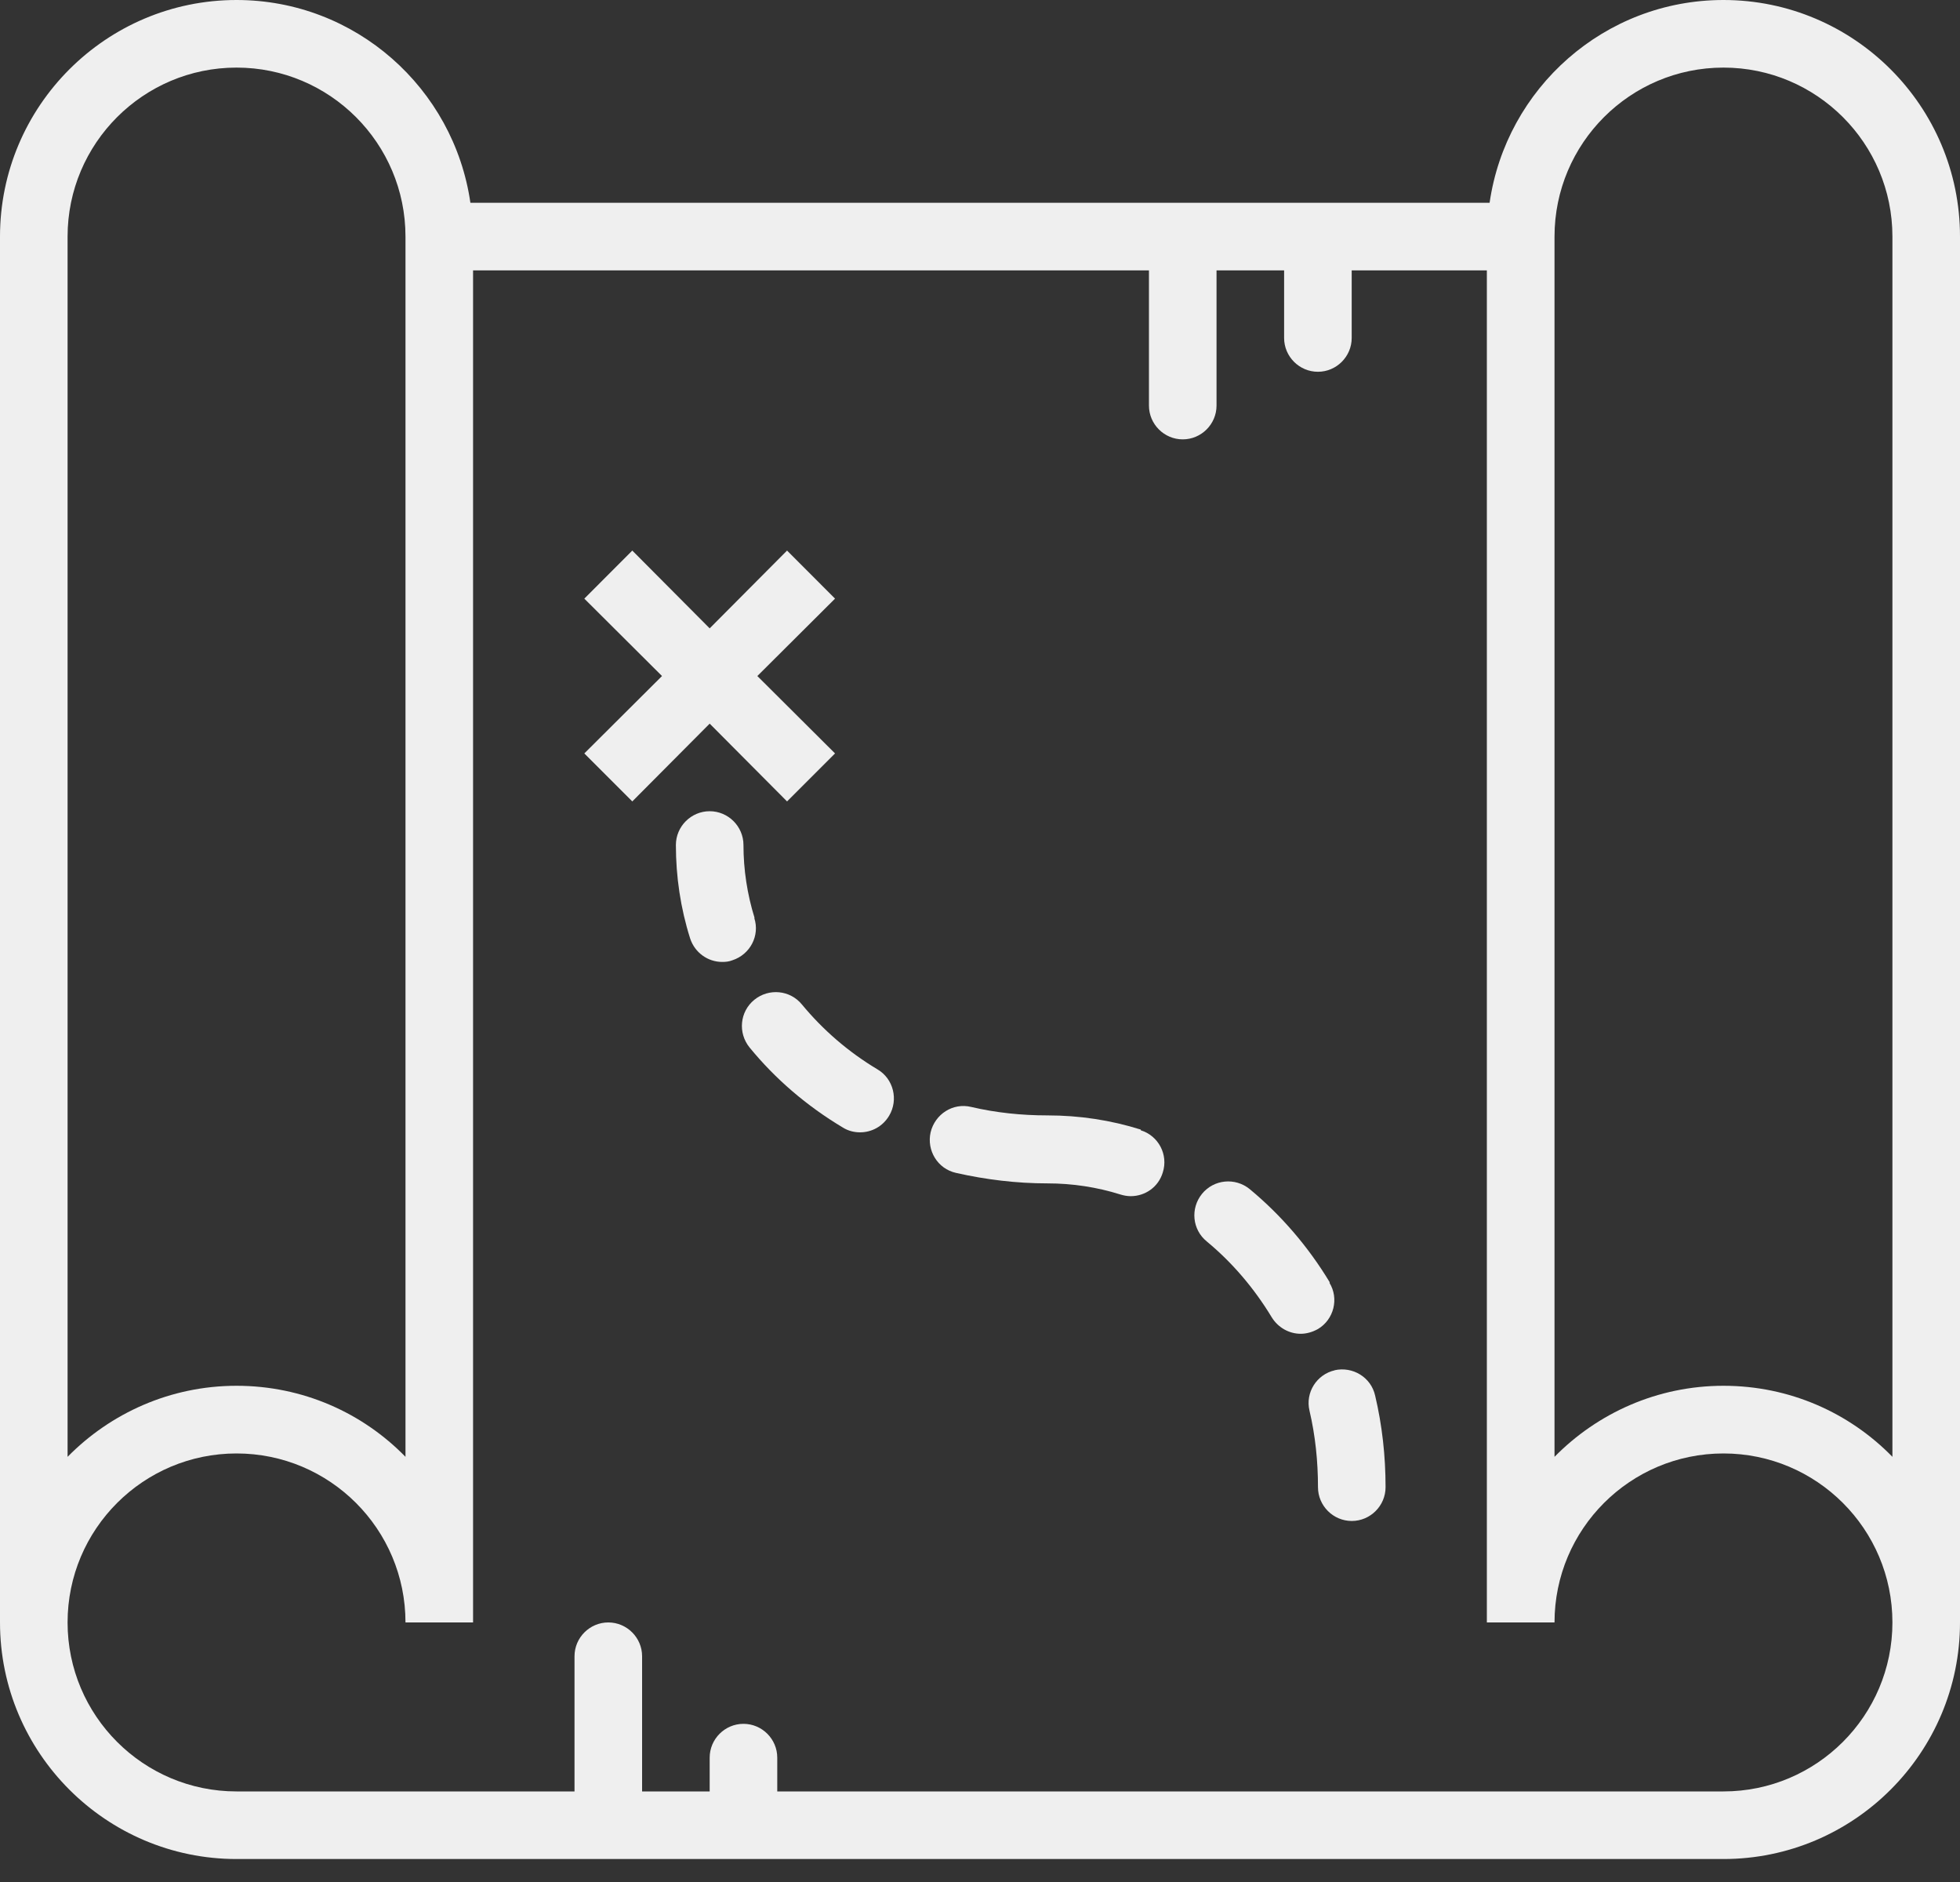 <svg width="25" height="24" viewBox="0 0 25 24" fill="none" xmlns="http://www.w3.org/2000/svg">
<rect x="0" y="0" width="25" height="24" fill="#333333" stroke="none"/>
<g clip-path="url(#clip0_934_3)">
<path d="M21.983 0C20.465 0 19.211 1.125 19 2.586H6C5.789 1.125 4.534 0 3.017 0C1.353 0 0 1.353 0 3.017V20.69C0 22.353 1.353 23.707 3.017 23.707H21.983C23.647 23.707 25 22.353 25 20.69V3.017C25 1.353 23.647 0 21.983 0ZM0.862 3.017C0.862 1.828 1.828 0.862 3.017 0.862C4.207 0.862 5.172 1.828 5.172 3.017V18.578C4.625 18.017 3.862 17.672 3.017 17.672C2.172 17.672 1.409 18.022 0.862 18.578V3.017ZM21.983 22.845H9.914V22.414C9.914 22.177 9.72 21.983 9.483 21.983C9.246 21.983 9.052 22.177 9.052 22.414V22.845H8.19V21.121C8.19 20.884 7.996 20.69 7.759 20.69C7.522 20.69 7.328 20.884 7.328 21.121V22.845H3.017C1.828 22.845 0.862 21.879 0.862 20.69C0.862 19.5 1.828 18.535 3.017 18.535C4.207 18.535 5.172 19.5 5.172 20.69H6.034V3.448H14.655V5.172C14.655 5.409 14.849 5.603 15.086 5.603C15.323 5.603 15.517 5.409 15.517 5.172V3.448H16.379V4.31C16.379 4.547 16.573 4.741 16.81 4.741C17.047 4.741 17.241 4.547 17.241 4.31V3.448H18.965V20.69H19.828C19.828 19.5 20.793 18.535 21.983 18.535C23.172 18.535 24.138 19.5 24.138 20.69C24.138 21.879 23.172 22.845 21.983 22.845ZM24.138 18.578C23.59 18.017 22.828 17.672 21.983 17.672C21.138 17.672 20.375 18.022 19.828 18.578V3.017C19.828 1.828 20.793 0.862 21.983 0.862C23.172 0.862 24.138 1.828 24.138 3.017V18.578Z" fill="#EFEFEF"/>
<path d="M9.625 11.707C9.531 11.405 9.483 11.09 9.483 10.776C9.483 10.539 9.289 10.345 9.052 10.345C8.815 10.345 8.621 10.539 8.621 10.776C8.621 11.181 8.681 11.582 8.802 11.965C8.862 12.151 9.031 12.267 9.212 12.267C9.255 12.267 9.298 12.263 9.341 12.246C9.569 12.172 9.694 11.931 9.621 11.707H9.625Z" fill="#EFEFEF"/>
<path d="M11.194 13.638C10.819 13.414 10.496 13.133 10.229 12.81C10.078 12.625 9.807 12.599 9.621 12.75C9.436 12.901 9.41 13.172 9.561 13.358C9.888 13.758 10.289 14.103 10.751 14.379C10.819 14.422 10.897 14.44 10.97 14.44C11.117 14.44 11.259 14.366 11.341 14.228C11.462 14.026 11.397 13.758 11.194 13.638V13.638Z" fill="#EFEFEF"/>
<path d="M14.551 14.405C14.167 14.284 13.767 14.224 13.361 14.224C13.03 14.224 12.702 14.19 12.387 14.116C12.155 14.06 11.926 14.207 11.87 14.44C11.818 14.672 11.96 14.905 12.193 14.957C12.573 15.043 12.965 15.091 13.361 15.091C13.676 15.091 13.991 15.138 14.292 15.233C14.335 15.246 14.379 15.254 14.422 15.254C14.607 15.254 14.775 15.138 14.831 14.953C14.905 14.724 14.775 14.483 14.551 14.414V14.405Z" fill="#EFEFEF"/>
<path d="M16.962 16.354C16.686 15.897 16.341 15.496 15.94 15.164C15.755 15.013 15.483 15.039 15.332 15.224C15.181 15.41 15.207 15.681 15.393 15.832C15.716 16.099 15.996 16.427 16.22 16.797C16.302 16.931 16.444 17.009 16.591 17.009C16.664 17.009 16.742 16.987 16.811 16.948C17.013 16.828 17.082 16.56 16.957 16.358L16.962 16.354Z" fill="#EFEFEF"/>
<path d="M17.027 17.474C16.794 17.526 16.647 17.759 16.703 17.991C16.777 18.306 16.811 18.634 16.811 18.965C16.811 19.202 17.005 19.396 17.242 19.396C17.479 19.396 17.673 19.202 17.673 18.965C17.673 18.569 17.63 18.177 17.54 17.797C17.488 17.564 17.255 17.422 17.022 17.474H17.027Z" fill="#EFEFEF"/>
<path d="M10.039 10.22L10.651 9.608L9.66 8.621L10.651 7.634L10.039 7.021L9.052 8.013L8.065 7.021L7.453 7.634L8.444 8.621L7.453 9.608L8.065 10.22L9.052 9.228L10.039 10.22Z" fill="#EFEFEF"/>
</g>
<defs>
<clipPath id="clip0_934_3">
<rect width="25" height="23.707" fill="white"/>
</clipPath>
</defs>
</svg>
